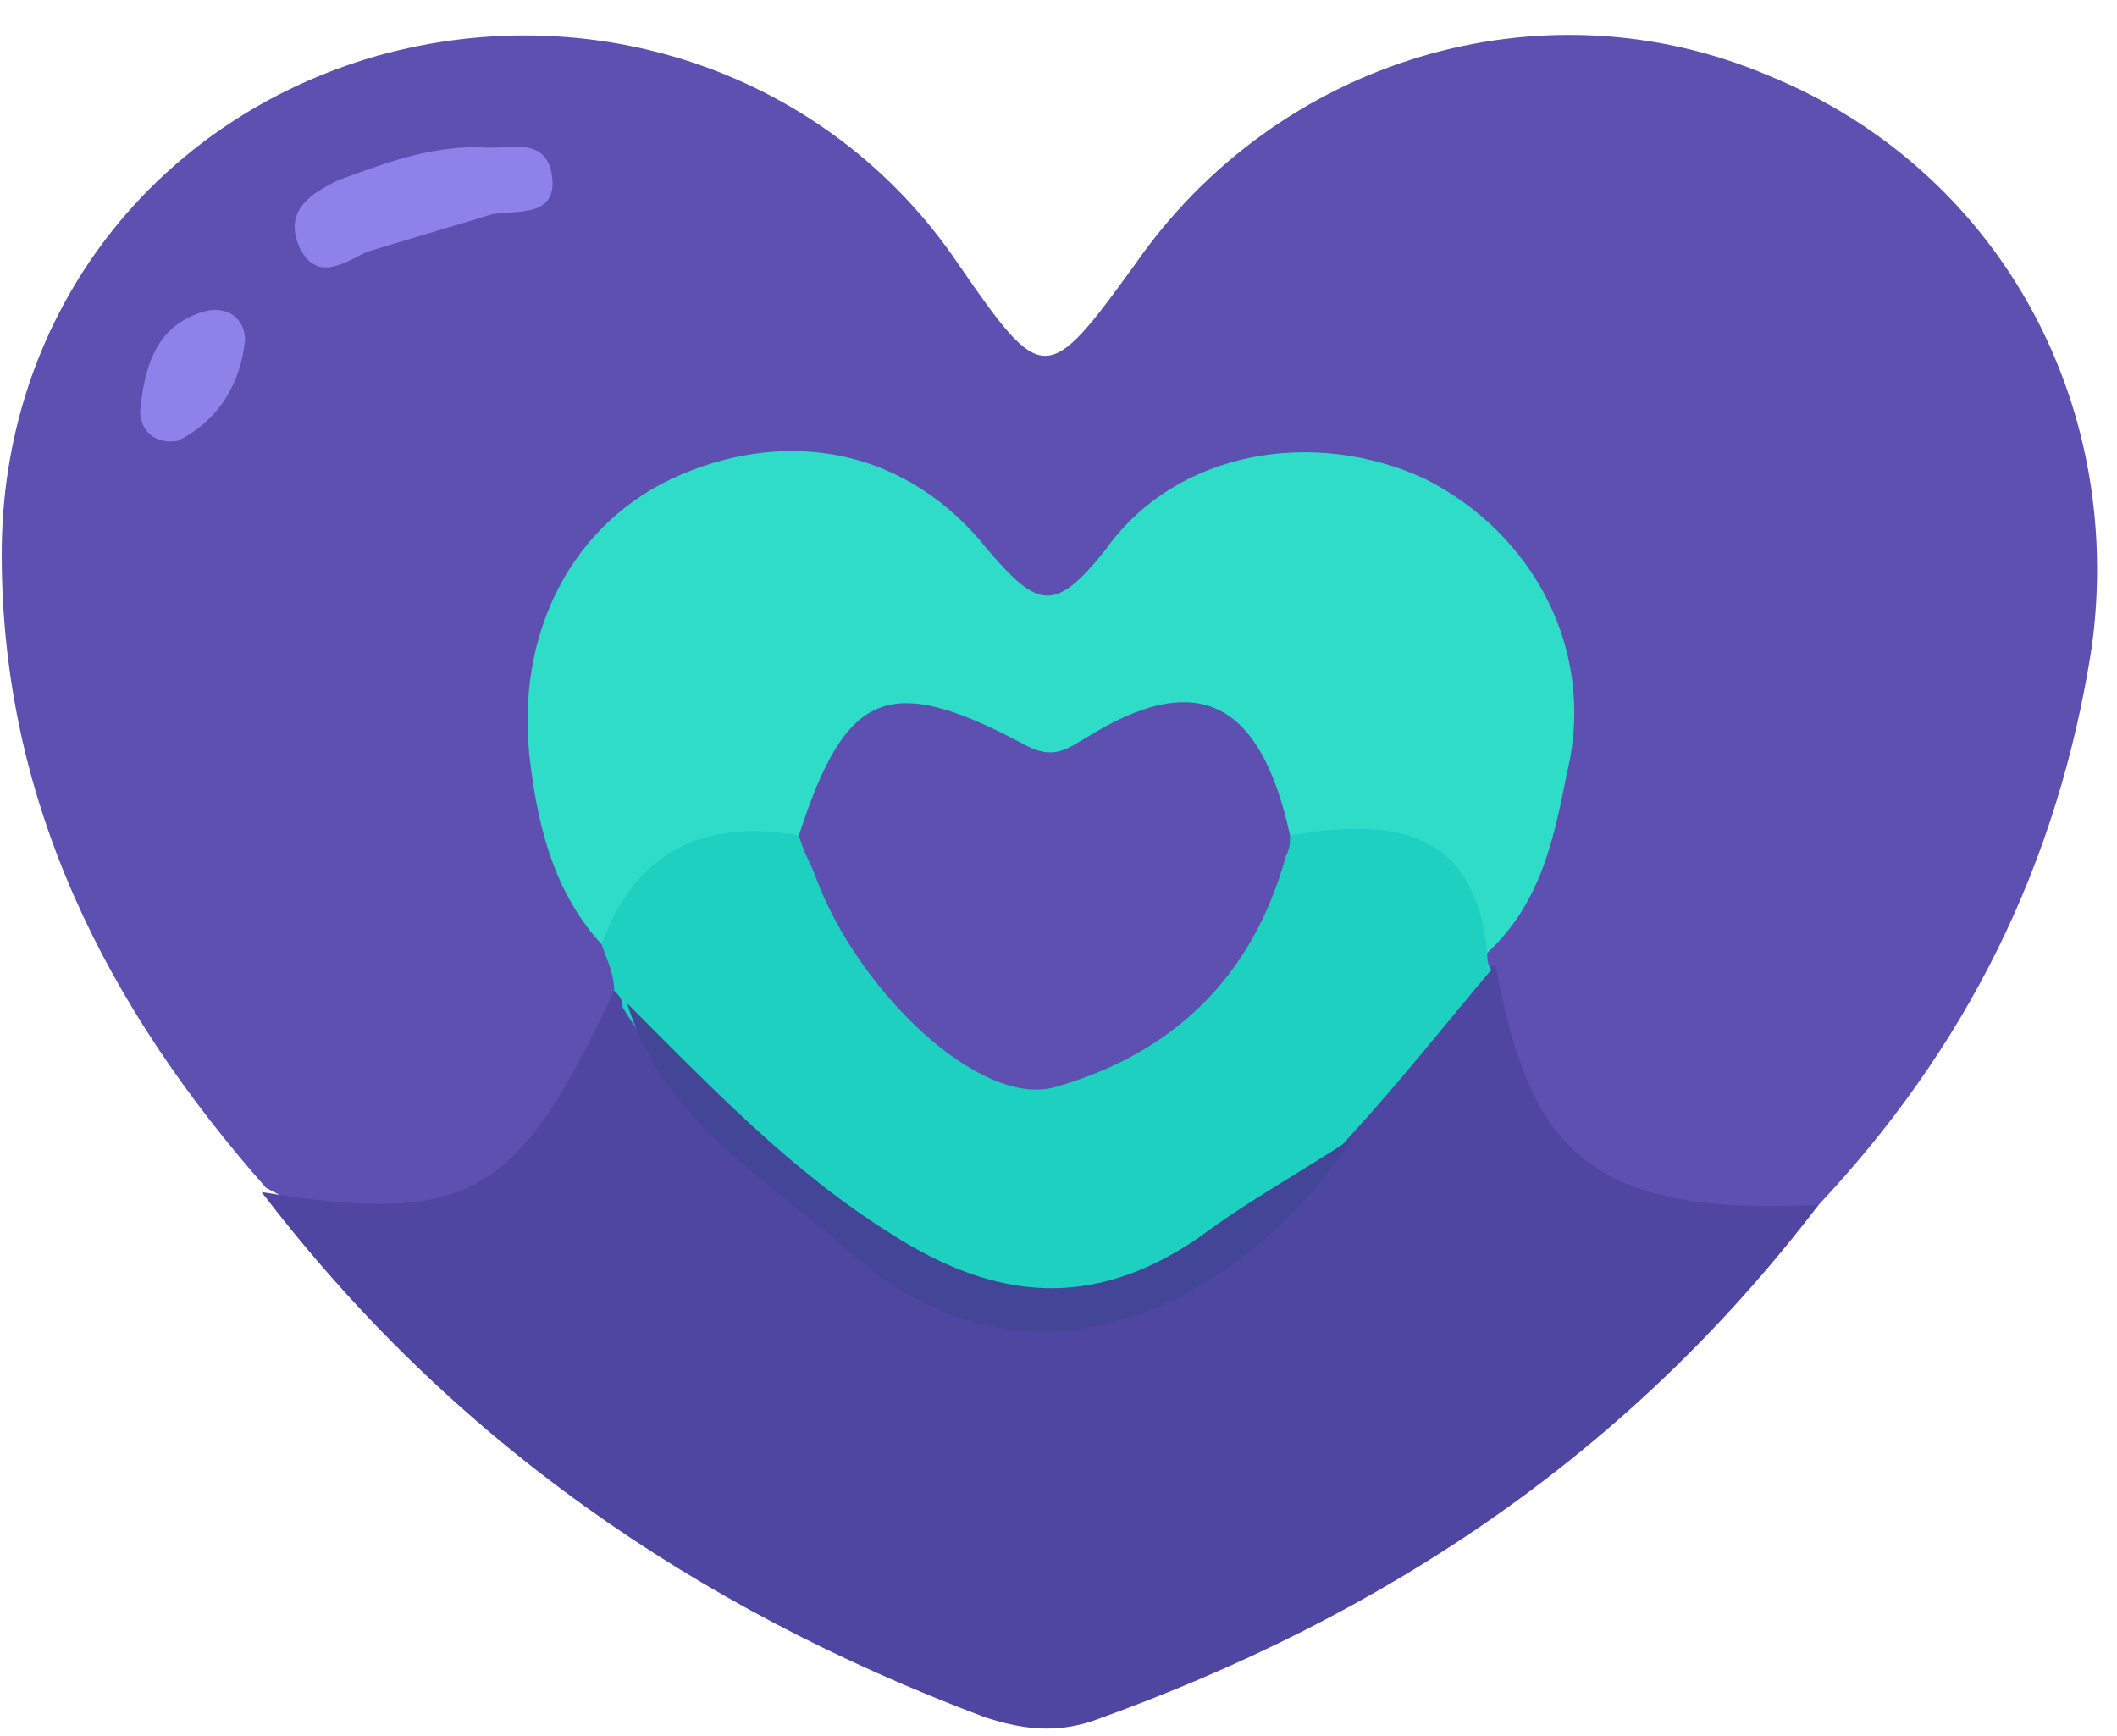 <svg width="50" height="41" viewBox="0 0 50 41" version="1.1" xmlns="http://www.w3.org/2000/svg" xmlns:xlink="http://www.w3.org/1999/xlink" xmlns:figma="http://www.figma.com/figma/ns">
<title>Group</title>
<desc>Created using Figma</desc>
<g id="Canvas" transform="translate(-1814 232)" figma:type="canvas">
<g id="Group" style="mix-blend-mode:normal;" figma:type="frame">
<g id="Group" style="mix-blend-mode:normal;" figma:type="frame">
<g id="Vector" style="mix-blend-mode:normal;" figma:type="vector">
<use xlink:href="#path0_fill" transform="translate(1814.04 -231.176)" fill="#5E50B1" style="mix-blend-mode:normal;"/>
</g>
<g id="Vector" style="mix-blend-mode:normal;" figma:type="vector">
<use xlink:href="#path1_fill" transform="translate(1820.18 -209.199)" fill="#4F46A2" style="mix-blend-mode:normal;"/>
</g>
<g id="Vector" style="mix-blend-mode:normal;" figma:type="vector">
<use xlink:href="#path2_fill" transform="translate(1826.46 -221.347)" fill="#2FDCC7" style="mix-blend-mode:normal;"/>
</g>
<g id="Vector" style="mix-blend-mode:normal;" figma:type="vector">
<use xlink:href="#path3_fill" transform="translate(1828.21 -212.424)" fill="#1ED0BF" style="mix-blend-mode:normal;"/>
</g>
<g id="Vector" style="mix-blend-mode:normal;" figma:type="vector">
<use xlink:href="#path4_fill" transform="translate(1820.96 -228.534)" fill="#8D82EA" style="mix-blend-mode:normal;"/>
</g>
<g id="Vector" style="mix-blend-mode:normal;" figma:type="vector">
<use xlink:href="#path5_fill" transform="translate(1817.31 -224.681)" fill="#8C82E9" style="mix-blend-mode:normal;"/>
</g>
<g id="Vector" style="mix-blend-mode:normal;" figma:type="vector">
<use xlink:href="#path6_fill" transform="translate(1828.81 -208.306)" fill="#434597" style="mix-blend-mode:normal;"/>
</g>
<g id="Vector" style="mix-blend-mode:normal;" figma:type="vector">
<use xlink:href="#path7_fill" transform="translate(1832.87 -215.415)" fill="#5D50B1" style="mix-blend-mode:normal;"/>
</g>
</g>
</g>
</g>
<defs>
<path id="path0_fill" d="M 6.245 27.231C 2.478 22.969 0 18.111 0 12.263C 0 6.712 3.469 2.152 8.624 0.566C 13.878 -1.02 19.528 0.863 22.601 5.423C 24.584 8.298 24.683 8.298 26.765 5.423C 30.135 0.566 36.38 -1.318 41.733 0.962C 47.086 3.143 50.159 8.595 49.366 14.444C 48.573 19.598 46.392 23.96 42.823 27.727C 38.561 29.61 35.389 27.43 34.596 22.275C 34.596 21.977 34.596 21.779 34.695 21.482C 35.289 20.292 35.686 19.103 35.983 17.814C 36.578 15.336 35.785 13.056 33.902 11.866C 31.82 10.479 29.143 10.677 27.062 12.362C 24.485 14.444 24.485 14.444 22.105 12.362C 20.321 10.875 18.339 10.578 16.257 11.47C 14.175 12.461 13.184 14.245 13.283 16.525C 13.283 18.211 13.779 19.797 14.572 21.284C 14.77 21.779 14.968 22.275 14.869 22.77C 14.572 24.257 13.977 25.744 12.787 26.835C 10.904 28.619 9.021 28.718 6.245 27.231Z"/>
<path id="path1_fill" d="M 29.143 7.56284e-07C 29.937 4.163 31.126 5.948 36.776 5.65C 32.316 11.499 26.566 15.365 19.627 17.843C 18.735 18.14 17.942 18.041 17.05 17.744C 10.21 15.166 4.461 11.201 -1.89071e-07 5.353C 4.956 6.146 6.047 5.452 8.327 0.595C 8.525 0.694 8.822 0.793 8.921 0.991C 9.913 2.676 11.4 4.064 12.986 5.353C 17.645 9.12 21.213 8.723 25.079 3.866C 26.467 2.478 27.062 0.496 29.143 7.56284e-07Z"/>
<path id="path2_fill" d="M 1.752 11.653C 0.662 10.463 0.265 8.977 0.067 7.391C -0.33 4.318 1.058 1.641 3.636 0.551C 6.213 -0.54 8.988 -0.044 10.872 2.335C 12.061 3.723 12.458 3.822 13.647 2.335C 15.333 -0.044 18.604 -0.54 21.181 0.65C 23.758 1.938 25.245 4.714 24.552 7.589C 24.254 9.076 23.957 10.662 22.668 11.851C 21.379 10.364 19.694 9.571 17.712 9.274C 16.621 7.192 15.233 6.3 12.954 7.589C 12.557 7.787 12.061 7.787 11.665 7.589C 9.187 6.102 7.7 7.49 6.312 9.373C 4.726 9.571 3.437 11.058 1.752 11.653Z"/>
<path id="path3_fill" d="M 1.89071e-07 2.73C 0.793 0.549 2.379 -0.244 4.659 0.153C 5.65 0.351 5.849 1.342 6.245 2.036C 8.624 5.902 11.598 6.1 14.373 2.532C 14.968 1.739 15.166 0.648 16.257 0.153C 18.636 -0.244 20.619 -0.046 20.916 2.928C 20.916 3.027 20.916 3.226 21.015 3.325C 19.925 4.613 18.834 6.001 17.645 7.29C 16.951 8.083 16.257 8.777 15.365 9.372C 11.201 12.147 9.814 12.147 5.551 9.272C 3.569 7.885 1.784 6.299 0.496 4.217C 0.496 4.019 0.397 3.92 0.297 3.82C 0.297 3.424 0.099 3.027 1.89071e-07 2.73Z"/>
<path id="path4_fill" d="M 4.379 0.005C 4.974 0.104 5.866 -0.292 6.064 0.6C 6.263 1.69 5.271 1.492 4.676 1.591C 3.685 1.889 2.694 2.186 1.703 2.483C 1.108 2.781 0.513 3.177 0.117 2.384C -0.28 1.492 0.414 1.096 1.009 0.798C 2.099 0.402 3.09 0.005 4.379 0.005Z"/>
<path id="path5_fill" d="M 0.892 3.092C 0.297 3.191 -4.72678e-08 2.795 -4.72678e-08 2.398C 0.099 1.308 0.397 0.316 1.586 0.019C 2.082 -0.08 2.478 0.217 2.478 0.713C 2.379 1.704 1.883 2.596 0.892 3.092Z"/>
<path id="path6_fill" d="M -3.78142e-07 3.78142e-07C 1.983 1.983 3.866 3.965 6.245 5.452C 8.723 7.038 11.003 7.236 13.481 5.551C 14.671 4.659 15.96 3.965 17.149 3.172C 14.77 6.84 9.814 9.715 5.452 6.047C 3.37 4.163 0.892 2.875 -3.78142e-07 3.78142e-07Z"/>
<path id="path7_fill" d="M 11.598 3.143C 11.598 3.342 11.598 3.441 11.499 3.639C 10.706 6.514 8.822 8.298 6.047 9.091C 4.262 9.587 1.388 6.811 0.397 4.135C 0.297 3.837 0.099 3.54 0 3.143C 1.09 -0.227 2.082 -0.723 5.254 0.963C 5.948 1.359 6.245 1.161 6.741 0.863C 9.417 -0.822 10.904 -0.029 11.598 3.143Z"/>
</defs>
</svg>
